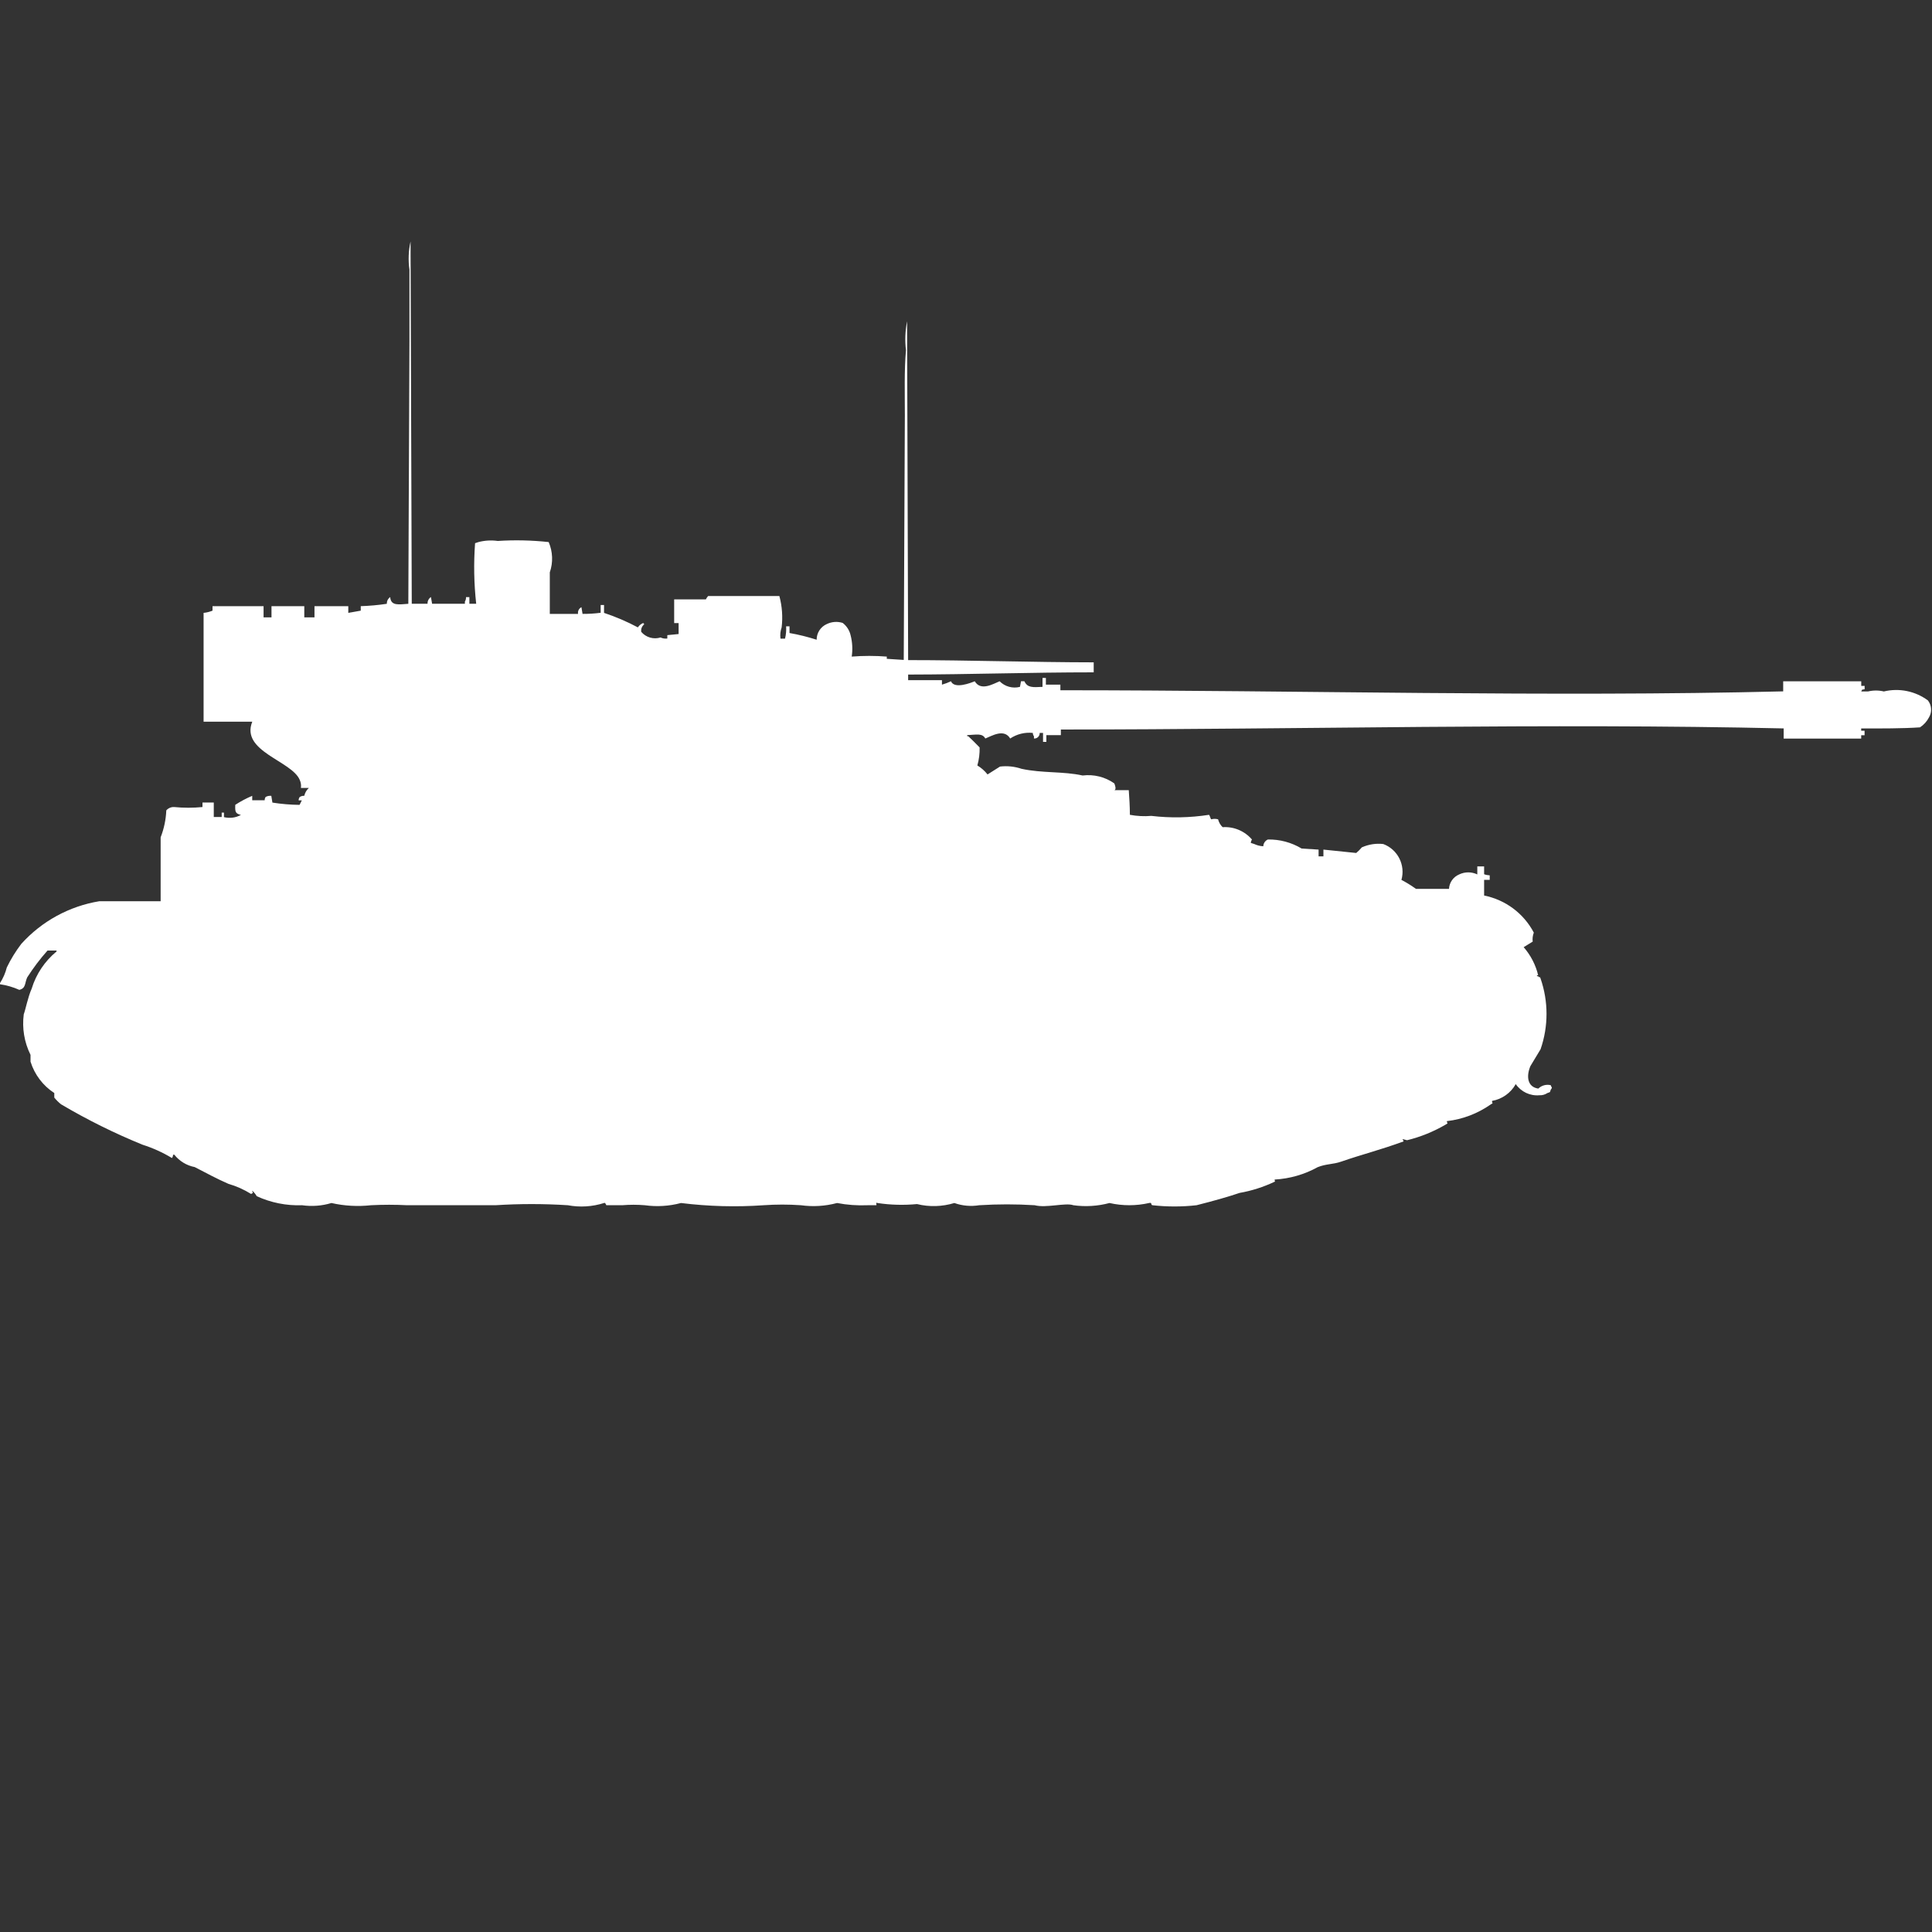 <?xml version="1.0" encoding="utf-8"?>
<!-- Generator: Adobe Illustrator 16.0.0, SVG Export Plug-In . SVG Version: 6.00 Build 0)  -->
<!DOCTYPE svg PUBLIC "-//W3C//DTD SVG 1.1//EN" "http://www.w3.org/Graphics/SVG/1.1/DTD/svg11.dtd">
<svg version="1.1" id="Layer_1" xmlns="http://www.w3.org/2000/svg" xmlns:xlink="http://www.w3.org/1999/xlink" x="0px" y="0px"
	 width="40px" height="40px" viewBox="0 0 40 40" enable-background="new 0 0 40 40" xml:space="preserve">
<rect x="0" y="0" width="40" height="40" fill="#333333" stroke="none"/>
<path id="us_t92_ico" fill="#FFFFFF" d="M8.525,12.5h0.327c-0.003-0.056,0.024-0.108,0.07-0.139L8.946,12.5h0.679v-0.044
	c0.017-0.028,0.025-0.061,0.023-0.093h0.07V12.5h0.141c-0.046-0.417-0.054-0.836-0.023-1.254l0.07-0.023
	c0.13-0.034,0.266-0.042,0.4-0.023c0.351-0.023,0.704-0.015,1.054,0.023c0.085,0.199,0.094,0.422,0.023,0.627v0.86h0.585
	c-0.01-0.057,0.019-0.113,0.07-0.139l0.023,0.139c0.125,0.001,0.25-0.007,0.375-0.023v-0.161h0.07v0.163
	c0.241,0.08,0.476,0.181,0.7,0.3c0.029-0.042,0.069-0.075,0.117-0.093v0.023h0.023c-0.052,0.037-0.08,0.1-0.07,0.163
	c0.098,0.115,0.255,0.161,0.4,0.116c0.044,0.021,0.092,0.028,0.14,0.022v-0.07l0.234-0.023V12.9h-0.092v-0.49h0.656
	c0.012-0.025,0.028-0.049,0.047-0.07h1.475c0.057,0.212,0.073,0.433,0.047,0.65c-0.026,0.074-0.035,0.153-0.024,0.232h0.094
	c0.021-0.083,0.028-0.169,0.023-0.255h0.07v0.139c0.19,0.033,0.378,0.08,0.562,0.139c-0.001-0.141,0.082-0.269,0.211-0.325
	c0.102-0.049,0.22-0.058,0.328-0.023c0.083,0.064,0.141,0.154,0.164,0.256c0.037,0.144,0.045,0.294,0.023,0.441
	c0.242-0.019,0.484-0.019,0.726,0v0.046l0.351,0.023c0.008-1.688,0.016-3.376,0.023-5.064c0-0.443-0.014-0.942,0.023-1.347
	c-0.024-0.2-0.016-0.402,0.023-0.6l0.022,7.015c1.248,0,2.592,0.045,3.842,0.046v0.207c-1.314,0-2.561,0.044-3.842,0.046v0.116h0.7
	v0.093c0.064-0.018,0.127-0.042,0.187-0.07c0.07,0.167,0.408,0.034,0.492,0c0.127,0.212,0.384,0.052,0.515,0
	c0.109,0.11,0.27,0.155,0.421,0.116l0.022-0.116h0.07c0.063,0.136,0.171,0.126,0.375,0.116v-0.185h0.07v0.139h0.3v0.116
	c4.964,0,10.136,0.143,14.965,0.023v-0.208h1.616V14.2h0.07v0.07c-0.076,0.019-0.037-0.011-0.07,0.046h0.14
	c0.108-0.026,0.221-0.026,0.328,0c0.317-0.076,0.651-0.008,0.913,0.186c0.078,0.101,0.087,0.238,0.023,0.348
	c-0.043,0.084-0.107,0.156-0.187,0.209c-0.366,0.025-0.813,0.023-1.218,0.023v0.047h0.07v0.093h-0.07v0.07h-1.605v-0.211
	c-4.914-0.112-9.974,0.021-14.965,0.023v0.116h-0.3v0.14h-0.069v-0.186h-0.07c0.004,0.06-0.042,0.112-0.102,0.116
	c-0.006,0-0.011,0-0.016,0v-0.046c-0.016-0.021-0.023-0.045-0.024-0.07c-0.165-0.017-0.33,0.024-0.468,0.116
	c-0.127-0.212-0.384-0.052-0.515,0c-0.062-0.114-0.179-0.079-0.375-0.07v0.023h0.023c0.083,0.079,0.155,0.15,0.234,0.232
	c0.003,0.125-0.012,0.251-0.047,0.373c0.081,0.049,0.152,0.111,0.211,0.186l0.258-0.163c0.15-0.018,0.302-0.002,0.445,0.046
	c0.428,0.094,0.869,0.05,1.265,0.139c0.231-0.029,0.466,0.029,0.656,0.163c0.008,0.015,0.053,0.132,0,0.14h0.3
	c0.01,0.15,0.023,0.33,0.023,0.511c0.146,0.027,0.296,0.035,0.444,0.022c0.397,0.047,0.799,0.039,1.194-0.022
	c0.02,0.017,0.029,0.081,0.047,0.093c0.046-0.013,0.094-0.013,0.141,0c0.016,0.063,0.048,0.118,0.094,0.163
	c0.231-0.016,0.457,0.079,0.608,0.256c-0.015,0.021-0.023,0.045-0.024,0.07l0.07,0.022c0.059,0.028,0.123,0.044,0.188,0.047
	c0.002-0.061,0.039-0.115,0.094-0.14c0.246-0.005,0.488,0.06,0.7,0.187l0.351,0.022v0.14H27.4V17.59l0.679,0.07
	c0.042-0.035,0.081-0.074,0.116-0.116c0.141-0.063,0.294-0.087,0.445-0.069c0.299,0.112,0.462,0.436,0.375,0.742
	c0.105,0.055,0.205,0.117,0.301,0.186H30c0.007-0.132,0.089-0.248,0.211-0.299c0.119-0.057,0.256-0.057,0.375,0v-0.166h0.141V18.1
	c0.037,0.014,0.076,0.021,0.116,0.023v0.093h-0.116v0.325c0.441,0.088,0.819,0.369,1.029,0.768
	c-0.023,0.059-0.031,0.123-0.023,0.186c-0.088,0.053-0.1,0.063-0.187,0.115c0.146,0.168,0.249,0.367,0.3,0.582h-0.019
	c-0.026,0.02,0.022,0.022,0.022,0.022c0.039,0.047,0.027-0.016,0.047,0.046c0.164,0.475,0.164,0.989,0,1.463l-0.211,0.35
	c-0.088,0.209-0.064,0.432,0.164,0.465c0.068-0.066,0.166-0.093,0.258-0.07c0.003,0.018,0.012,0.033,0.023,0.047
	c-0.002,0.017-0.01,0.033-0.023,0.045c-0.025,0.067,0,0.043-0.069,0.07c-0.049,0.032-0.106,0.049-0.164,0.046
	c-0.194,0.018-0.382-0.071-0.492-0.231c-0.103,0.184-0.284,0.312-0.491,0.348c0,0.073,0.039,0.031-0.023,0.07
	c-0.271,0.191-0.584,0.311-0.913,0.349c0.009,0.067,0.038,0.029-0.022,0.07c-0.25,0.146-0.52,0.257-0.801,0.325l-0.094-0.023
	l0.023,0.047c-0.492,0.18-0.867,0.271-1.289,0.418c-0.174,0.061-0.315,0.045-0.491,0.116c-0.273,0.151-0.578,0.239-0.89,0.256v0.022
	c0.006,0.023,0.018,0.01,0,0.023c-0.23,0.109-0.475,0.188-0.727,0.232c-0.215,0.074-0.537,0.166-0.891,0.255
	c-0.303,0.034-0.609,0.034-0.912,0c-0.045-0.009,0-0.063-0.07-0.046c-0.27,0.061-0.551,0.061-0.82,0
	c-0.244,0.065-0.498,0.081-0.748,0.046c-0.16-0.058-0.563,0.063-0.801,0c-0.383-0.024-0.766-0.024-1.148,0
	c-0.173,0.028-0.35,0.013-0.515-0.046c-0.25,0.076-0.518,0.085-0.773,0.022c-0.273,0.026-0.548,0.019-0.82-0.022
	c-0.046-0.024-0.01,0.039-0.023,0.046h-0.18c-0.211,0.009-0.424-0.006-0.632-0.046c-0.244,0.065-0.499,0.081-0.749,0.046
	c-0.257-0.018-0.516-0.018-0.773,0c-0.57,0.04-1.143,0.024-1.71-0.046c-0.244,0.065-0.499,0.081-0.749,0.046
	c-0.156-0.013-0.313-0.013-0.468,0h-0.329c0,0-0.024-0.065-0.047-0.046c-0.242,0.077-0.5,0.093-0.75,0.046c-0.5-0.032-1-0.032-1.5,0
	H8.431c-0.25-0.013-0.5-0.013-0.749,0c-0.274,0.03-0.551,0.015-0.82-0.046c-0.197,0.06-0.405,0.075-0.609,0.046
	c-0.322,0.012-0.644-0.052-0.937-0.187c-0.025-0.043-0.057-0.082-0.094-0.115c0.009,0.067,0.038,0.028-0.023,0.069
	c-0.146-0.091-0.303-0.162-0.468-0.209c-0.248-0.108-0.448-0.219-0.7-0.348c-0.167-0.032-0.316-0.123-0.422-0.256H3.583
	c0,0.024-0.008,0.05-0.023,0.069C3.369,23.86,3.165,23.768,2.951,23.7c-0.582-0.237-1.146-0.517-1.686-0.836
	c-0.052-0.041-0.099-0.088-0.141-0.14v-0.094c-0.235-0.152-0.409-0.383-0.492-0.65v-0.14c-0.129-0.26-0.178-0.553-0.14-0.841
	c0.038-0.1,0.085-0.354,0.164-0.53c0.092-0.302,0.271-0.569,0.515-0.77v-0.019H0.984c-0.155,0.174-0.296,0.36-0.422,0.558
	C0.51,20.355,0.538,20.461,0.4,20.494c-0.127-0.057-0.262-0.096-0.4-0.116v-0.024c0.064-0.1,0.112-0.209,0.141-0.324
	c0.083-0.172,0.184-0.336,0.3-0.488c0.423-0.469,0.993-0.781,1.616-0.883h1.269v-1.323c0.069-0.178,0.109-0.366,0.117-0.558
	c0.041-0.047,0.102-0.073,0.164-0.069c0.195,0.019,0.391,0.019,0.585,0v-0.094h0.234v0.3H4.59v-0.09h0.047v0.093
	c0.119,0.029,0.244,0.013,0.351-0.046c-0.115-0.028-0.123-0.063-0.117-0.209c0.111-0.072,0.229-0.135,0.351-0.186v0.092H5.48
	C5.479,16.545,5.486,16.52,5.5,16.5c0.036-0.02,0.077-0.027,0.117-0.023l0.023,0.14c0.186,0.029,0.374,0.045,0.562,0.047
	l0.047-0.093H6.183c0-0.025,0.007-0.051,0.023-0.07c0.028-0.018,0.061-0.027,0.094-0.025c0.014-0.063,0.047-0.119,0.094-0.162H6.23
	c0.008-0.056,0-0.112-0.023-0.164c-0.162-0.399-1.232-0.59-0.984-1.208H4.215c0-0.789,0-1.477,0-2.253
	c0.063-0.006,0.126-0.022,0.185-0.046v-0.093h1.057v0.232h0.164v-0.232H6.3v0.232h0.211v-0.232h0.7v0.139l0.258-0.046v-0.093
	c0.181-0.006,0.361-0.022,0.54-0.049c-0.002-0.056,0.024-0.108,0.07-0.139c0.012,0.189,0.182,0.152,0.375,0.139
	c0.008-1.812,0.016-3.624,0.023-5.436V5.581C8.449,5.388,8.457,5.19,8.5,5C8.509,7.5,8.517,10,8.525,12.5z"/>
</svg>
